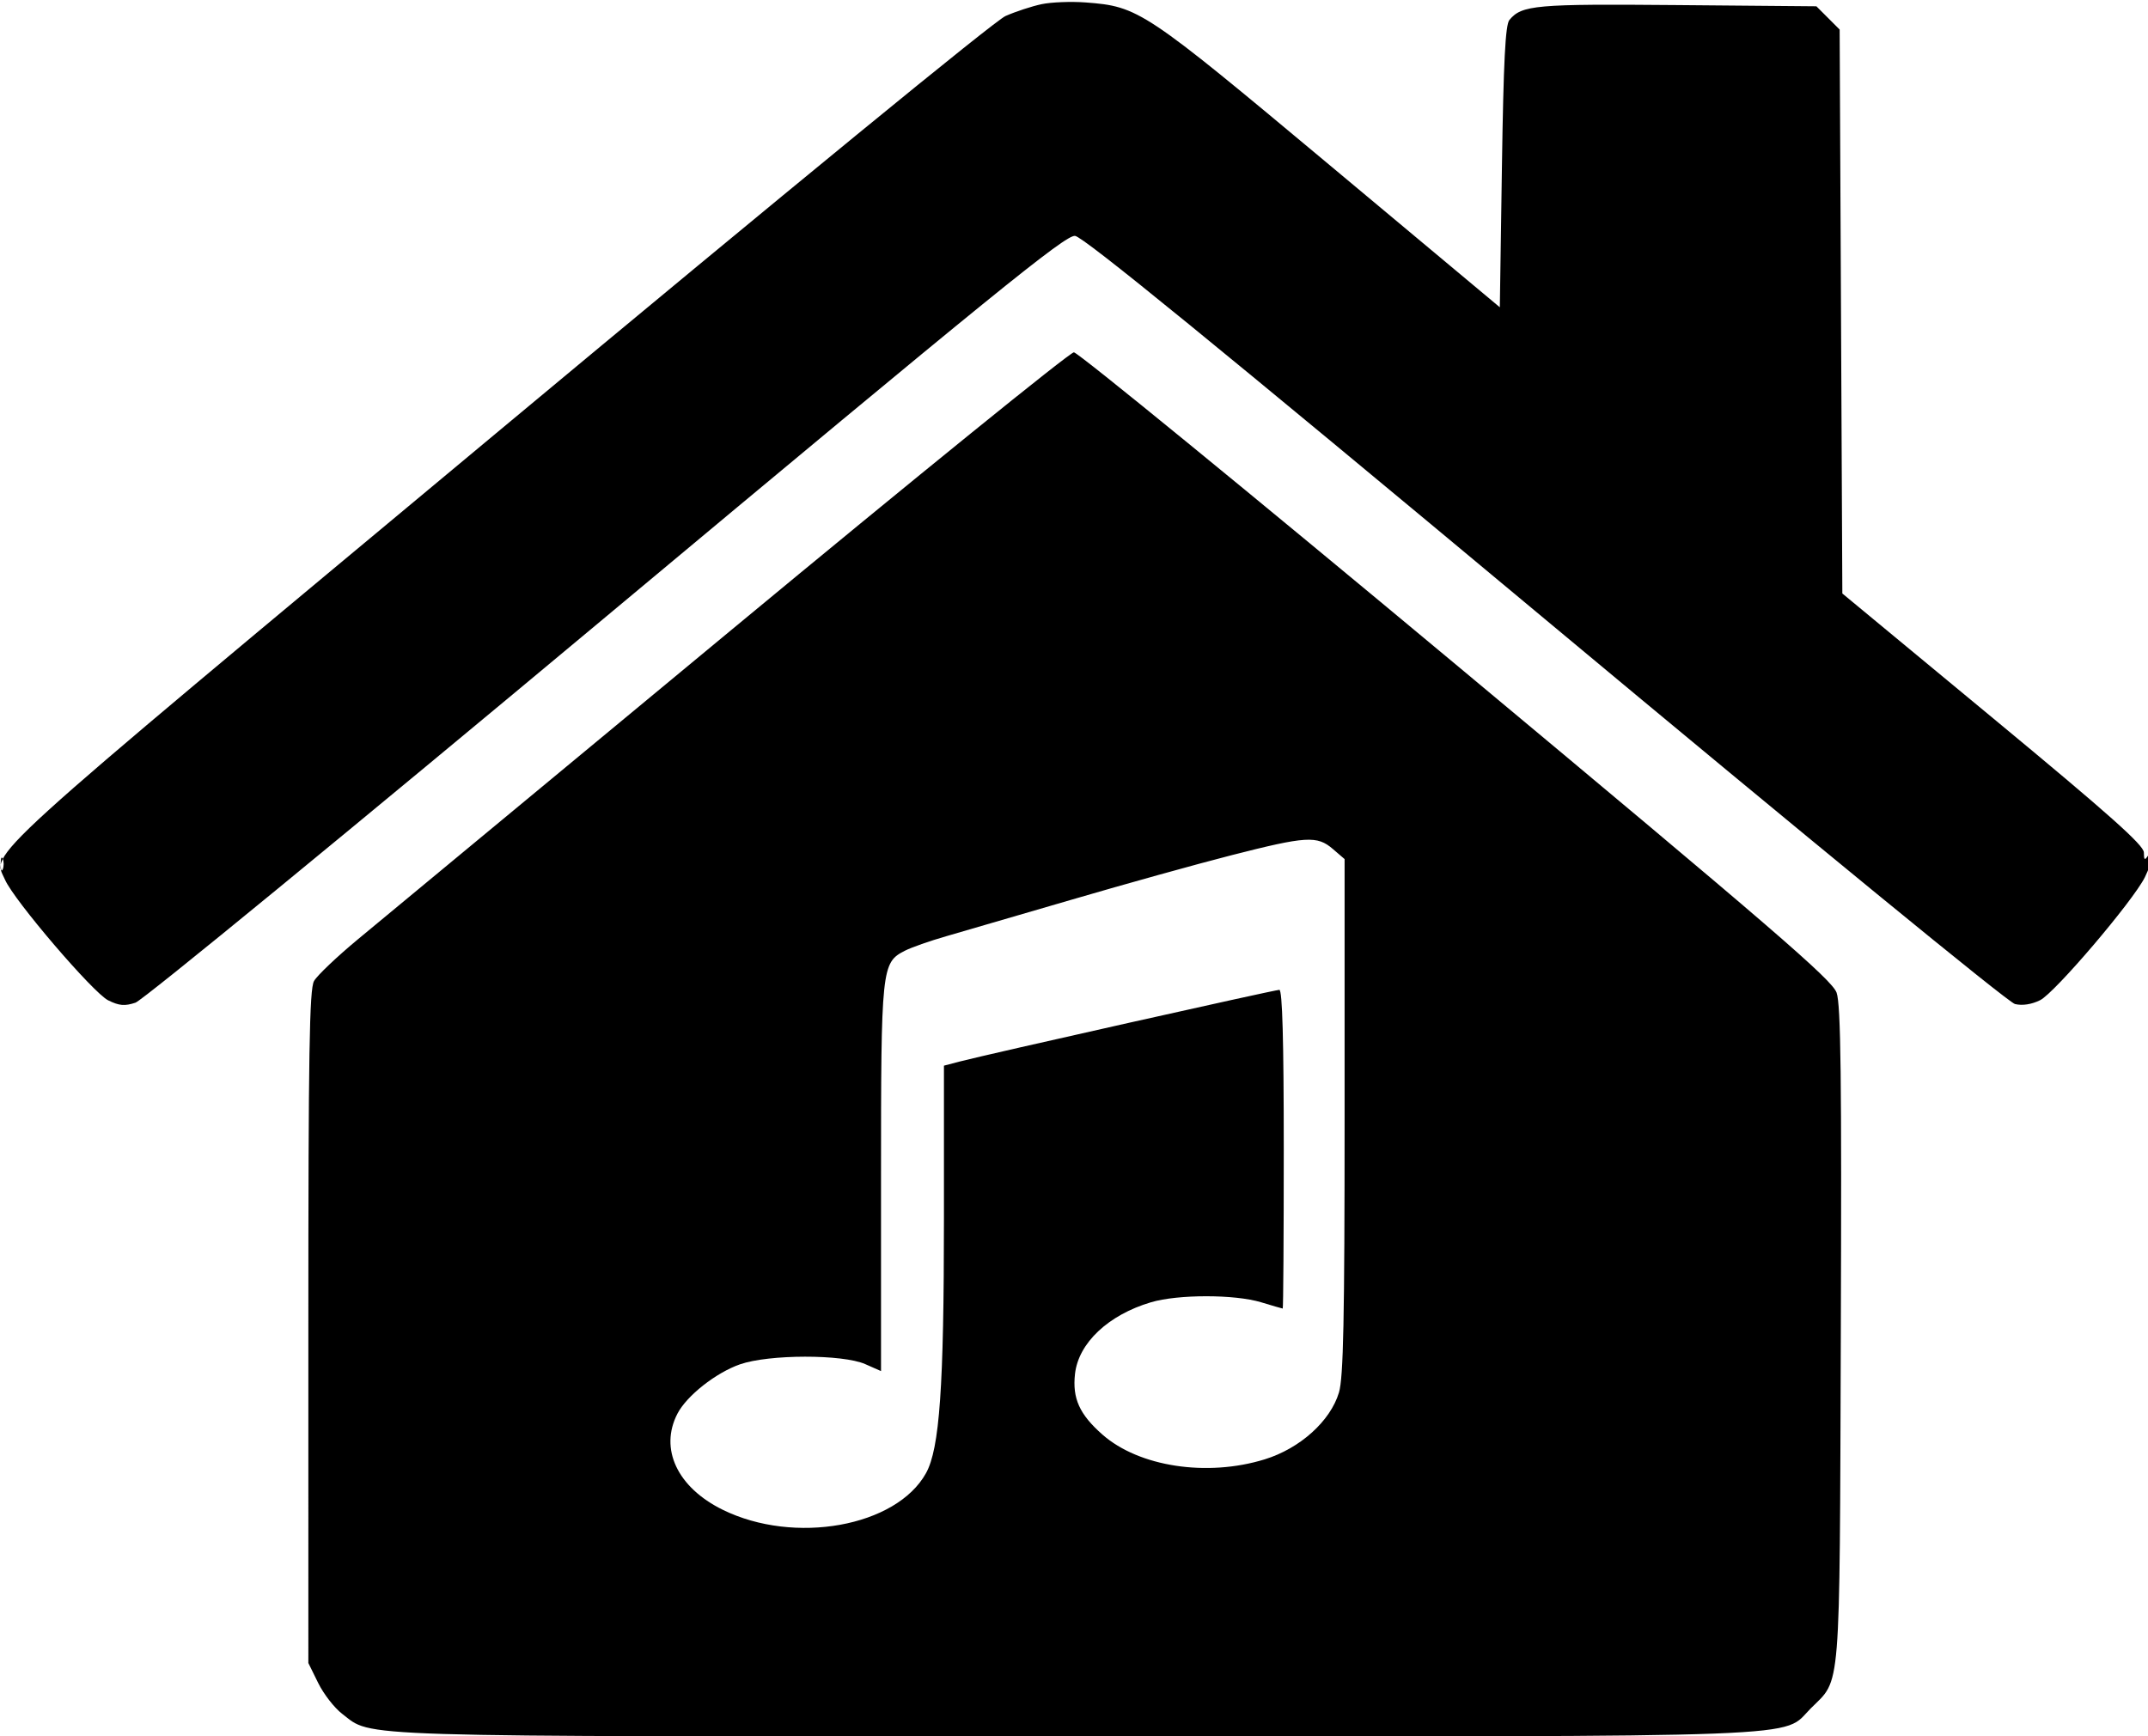 <svg xmlns="http://www.w3.org/2000/svg" width="512" height="414"><path d="M248.27.998c-2.327.49-6.196 1.761-8.599 2.823-2.607 1.154-51.573 41.269-121.423 99.477C-7.186 207.824-1.781 202.909 1.197 209.746c2.141 4.913 21.017 26.986 24.591 28.756 2.614 1.294 3.947 1.409 6.5.559 1.795-.597 51.307-41.225 112.212-92.076 92.41-77.157 109.417-90.968 111.742-90.747 1.975.189 33.286 25.732 112 91.367 63.415 52.88 110.428 91.388 112.046 91.779 1.77.427 3.962.092 6-.918 3.492-1.731 22.122-23.605 24.962-29.308 1.934-3.884 2.516-7.891.75-5.158-.784 1.212-.972 1.068-.985-.754-.011-1.739-8.244-9.068-35.944-32l-35.93-29.746-.32-67.228-.321-67.227-2.771-2.773-2.772-2.772-33.176-.29c-33.828-.295-37.041-.01-39.998 3.55-.964 1.161-1.407 9.858-1.783 35.023l-.5 33.479-40.766-34.065C272.649 2.358 271.434 1.548 258.801.586c-3.466-.263-8.205-.078-10.531.412m-73.851 149.119l-89.008 73.75c-5.066 4.198-9.819 8.713-10.561 10.034-1.102 1.96-1.35 17.114-1.35 82.5V396.5l2.352 4.777c1.294 2.628 3.861 5.928 5.705 7.334 7.4 5.644-.865 5.389 174.42 5.389 179.824 0 168.526.43 175.642-6.686 7.267-7.267 6.85-2.083 7.16-88.897.219-61.423.006-78.861-1-81.73-1.081-3.083-15.093-15.164-90.664-78.167C297.953 117.534 256.939 84 255.973 84c-.966 0-37.665 29.753-81.554 66.117M293.5 203.913c-8.25 2.107-25.35 6.864-38 10.571-12.65 3.708-26.15 7.643-30 8.746-3.85 1.102-8.273 2.657-9.829 3.454-5.549 2.842-5.671 4.011-5.671 54.233v45.981l-3.75-1.657c-5.401-2.387-22.971-2.362-29.859.043-5.755 2.009-12.707 7.492-14.917 11.767-4.343 8.398-.014 17.589 10.79 22.908 17.094 8.415 41.365 4.046 48.459-8.723 3.243-5.837 4.277-20.523 4.277-60.737v-36.422l3.75-.983C235.293 251.38 303.848 236 304.947 236c.719 0 1.053 12.062 1.053 38 0 20.9-.113 37.995-.25 37.989-.137-.006-2.459-.681-5.159-1.5-6.304-1.912-19.803-1.912-26.243 0-10.18 3.023-17.279 9.715-18.107 17.069-.659 5.844 1.066 9.662 6.541 14.481 8.717 7.673 24.932 10.146 38.679 5.9 8.421-2.601 15.661-9.122 17.696-15.939 1.061-3.554 1.343-17.398 1.343-65.837v-61.336l-2.806-2.414c-3.748-3.223-6.324-3.064-24.194 1.5M.158 206c0 1.375.227 1.938.504 1.25.278-.687.278-1.812 0-2.5-.277-.687-.504-.125-.504 1.25" fill="undefined" fill-rule="evenodd"/></svg>